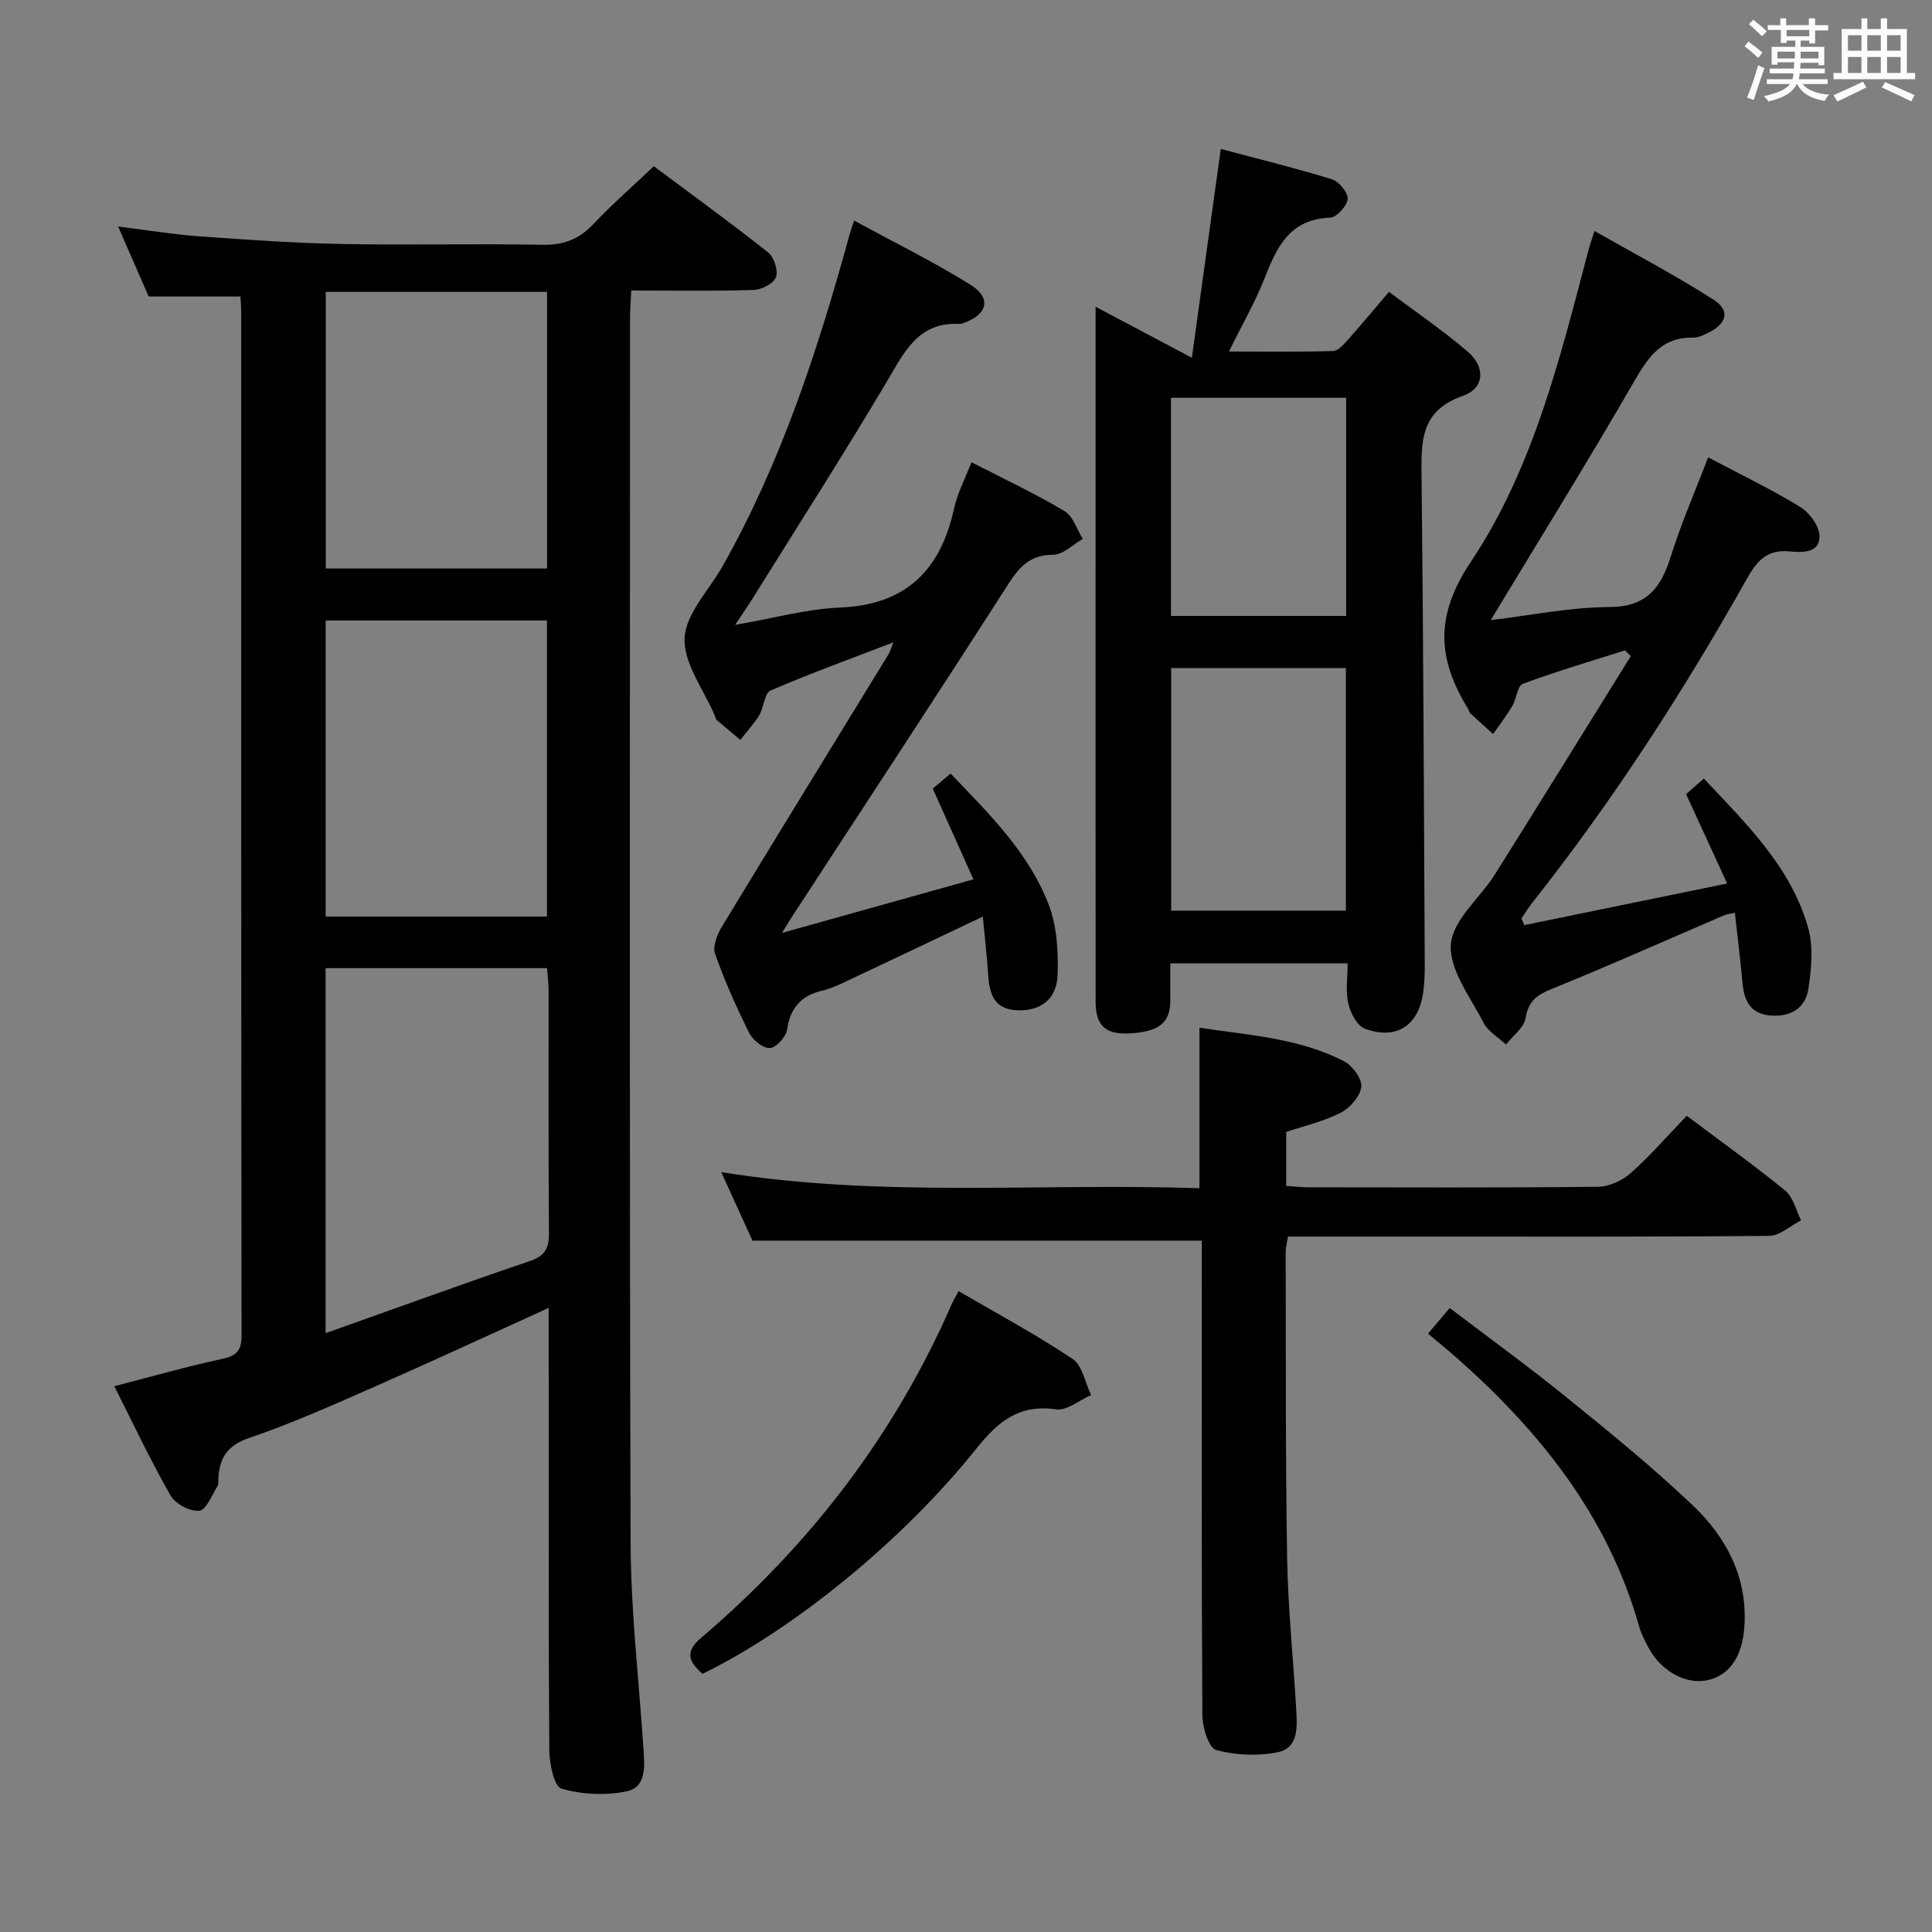 <svg enable-background="new 0 0 400 400" viewBox="0 0 400 400" xmlns="http://www.w3.org/2000/svg"><rect x="0" y="0" width="400" height="400" fill="#808080" stroke="none"/><path d="m361.2 9.6.8-1c.9.7 1.9 1.4 2.9 2.3l-.9 1.1c-1-1-2-1.8-2.8-2.4zm.5 10.6c.9-2.1 1.6-4.3 2.3-6.7.4.2.8.4 1.3.6-.7 2.1-1.5 4.3-2.2 6.6zm.4-15.2.9-.9c1 .8 2 1.6 2.8 2.4l-1 1c-.9-.9-1.8-1.7-2.7-2.5zm12.5-1.2h1.2v1.4h2.7v1.1h-2.7v2.7h-1.2v-.6h-1.8v1.3h4.9v3.8h-1.2v-.5h-3.7c0 .4-.1.9-.1 1.2h5.1v1h-5.2c0 .5-.1.9-.2 1.2h6v1h-5.2c1.1 1.3 2.9 2 5.5 2.2-.4.4-.7.8-.9 1.3-2.9-.5-4.8-1.6-5.7-3.5h-.1c-.8 1.7-2.7 2.9-5.9 3.6-.2-.4-.6-.8-.9-1.1 2.8-.6 4.6-1.4 5.4-2.5h-4.8v-1h5.3c.1-.3.2-.7.2-1.2h-4.9v-1h5c0-.4 0-.8.1-1.3h-3.5v.5h-1.2v-3.7h4.9v-1.3h-1.8v.5h-1.2v-2.7h-2.7v-1h2.6v-1.4h1.2v1.4h4.7v-1.4zm-6.6 8.3h3.6c0-.4 0-.9 0-1.4h-3.6zm1.9-4.6h4.7v-1.3h-4.7zm6.6 3.2h-3.7v1.4h3.7z" fill="#fbfafc"/><path d="m385.3 3.8h1.3v2.2h2.8v-2.2h1.3v2.2h4.1v9.1h1.7v1.3h-16.9v-1.3h1.7v-9.1h4.1v-2.2zm.4 13.1.7 1.2c-1.8.9-3.8 1.9-6 2.9-.2-.4-.5-.8-.8-1.3 2.3-1 4.3-1.9 6.1-2.8zm-3.1-6.4h2.8v-3.2h-2.8zm0 4.6h2.8v-3.3h-2.8zm4-4.6h2.8v-3.2h-2.8zm0 4.6h2.8v-3.3h-2.8zm3.7 1.9c2.1.9 4.1 1.8 6.1 2.7l-.7 1.3c-2.2-1.1-4.2-2-6.1-2.9zm3.2-9.7h-2.8v3.2h2.8v-3.1zm-2.8 7.8h2.8v-3.3h-2.8z" fill="#fbfafc"/><g fill="#010000"><path d="m113.59 270.79c-12.45 5.65-24.01 11.02-35.68 16.15-8.66 3.81-17.32 7.71-26.26 10.75-4.43 1.5-6.09 3.93-6.43 8.06-.05.66.1 1.46-.21 1.97-1.15 1.85-2.34 4.93-3.73 5.06-1.93.18-4.96-1.39-5.95-3.12-4.12-7.19-7.65-14.72-11.67-22.66 7.68-1.98 14.97-4.07 22.37-5.66 3.05-.66 3.99-1.8 3.98-4.9-.09-70.65-.07-141.3-.07-211.95 0-.97-.1-1.93-.16-3.1-6.33 0-12.41 0-19 0-1.86-4.27-3.9-8.94-6.32-14.49 6.15.76 11.57 1.66 17.03 2.05 9.77.7 19.56 1.38 29.34 1.57 13.83.26 27.66-.1 41.49.16 4.36.08 7.56-1.14 10.52-4.27 3.87-4.1 8.13-7.82 12.53-11.99 8.06 6.02 15.99 11.76 23.65 17.83 1.23.98 2.14 3.76 1.64 5.13-.49 1.32-2.98 2.6-4.64 2.65-8.29.27-16.59.12-25.33.12-.1 2.22-.25 4.01-.25 5.79-.01 84.48-.14 168.96.12 253.44.04 14.27 1.73 28.53 2.67 42.79.24 3.57.64 7.9-3.62 8.74-4.31.85-9.17.63-13.36-.59-1.51-.44-2.5-5.12-2.52-7.87-.19-23.66-.11-47.32-.11-70.98-.03-6.61-.03-13.25-.03-20.68zm-46.18-70.35v75.58c14.47-5.14 28.31-10.18 42.26-14.92 3.14-1.06 4-2.64 3.98-5.75-.12-16.81-.05-33.61-.07-50.42 0-1.45-.21-2.9-.33-4.49-15.45 0-30.52 0-45.84 0zm45.84-10.68c0-20.62 0-40.85 0-61.29-15.54 0-30.73 0-45.82 0v61.29zm-45.8-129.33v57.27h45.81c0-19.21 0-38.12 0-57.27-15.42 0-30.5 0-45.81 0z"/><path d="m226.83 63.51c5.98 3.17 12.34 6.54 19.93 10.56 2.1-15.19 4-28.9 5.99-43.23 7.51 2 15.33 3.92 23.01 6.28 1.46.45 3.37 2.78 3.26 4.07-.13 1.45-2.29 3.82-3.65 3.87-8.47.32-11.08 6.26-13.65 12.78-1.87 4.74-4.45 9.2-7.28 14.94 7.75 0 14.65.1 21.54-.1 1.03-.03 2.17-1.32 3.01-2.25 2.77-3.09 5.41-6.29 8.58-10 5.54 4.15 11.14 7.96 16.26 12.33 3.78 3.23 3.56 7.62-.96 9.2-8.95 3.12-8.63 9.64-8.55 17.02.38 33.64.48 67.28.66 100.91.01 1.82-.07 3.66-.31 5.46-.92 6.93-5.46 10.03-12.06 7.65-1.62-.58-3-3.27-3.46-5.23-.59-2.52-.14-5.29-.14-8.32-12.14 0-24.05 0-36.71 0 0 2.42-.02 5 0 7.57.05 4.77-2.37 6.69-8.77 6.94-4.67.18-6.69-1.69-6.69-6.48-.03-33.66-.01-67.31-.01-100.97 0-14.3 0-28.6 0-43zm51.82 125.03c0-16.91 0-33.59 0-50.23-12.24 0-24.14 0-36.17 0v50.23zm-36.21-61.02h36.27c0-15.21 0-30.11 0-45.16-12.19 0-24.1 0-36.27 0z"/><path d="m248.34 246.01c0-11.42 0-21.99 0-33.23 10.09 1.54 20.51 2.1 29.92 6.94 1.74.9 3.76 3.62 3.58 5.28-.21 1.96-2.31 4.37-4.22 5.36-3.49 1.8-7.44 2.69-11.32 4v11.17c1.67.11 3.12.29 4.57.29 20 .02 39.99.11 59.98-.11 2.31-.03 5.04-1.28 6.8-2.85 4.07-3.63 7.67-7.79 11.57-11.85 7.21 5.42 13.98 10.25 20.41 15.51 1.65 1.35 2.21 4.05 3.27 6.13-2.2 1.12-4.39 3.2-6.6 3.22-23.99.23-47.99.15-71.98.15-9.15 0-18.29 0-27.65 0-.2 1.23-.48 2.17-.48 3.11.05 21.16-.06 42.32.3 63.47.18 10.46 1.28 20.9 1.88 31.36.2 3.52.51 7.89-3.72 8.79-4.12.87-8.78.67-12.84-.42-1.53-.41-2.85-4.63-2.87-7.13-.19-30.82-.13-61.65-.13-92.48 0-1.98 0-3.96 0-5.86-31.01 0-61.69 0-93.02 0-1.72-3.78-3.83-8.41-6.46-14.18 33.34 5.36 66.02 2.2 99.01 3.33z"/><path d="m161.9 193.15c13.41-3.75 26.11-7.3 39.64-11.09-2.92-6.51-5.6-12.49-8.42-18.79 1.04-.87 2.25-1.9 3.69-3.11 8.01 8.36 16.18 16.38 20.32 27.15 1.71 4.45 1.99 9.7 1.83 14.55-.17 5.09-3.59 7.48-8.29 7.31-4.94-.17-5.83-3.46-6.09-7.47-.25-3.93-.72-7.84-1.1-11.93-9.6 4.56-18.83 8.96-28.09 13.32-1.65.78-3.34 1.59-5.1 2-4.35 1-6.64 3.47-7.31 7.99-.23 1.53-2.16 3.75-3.51 3.9s-3.58-1.58-4.31-3.04c-2.67-5.34-5.12-10.83-7.11-16.45-.54-1.52.41-3.96 1.37-5.56 11.46-18.9 23.05-37.72 34.6-56.57.25-.41.37-.91.94-2.37-8.97 3.45-17.31 6.47-25.43 9.98-1.26.55-1.36 3.47-2.33 5.09-1.1 1.83-2.6 3.42-3.92 5.12-1.64-1.38-3.3-2.74-4.92-4.14-.22-.19-.26-.6-.39-.91-2.26-5.35-6.48-10.8-6.23-16.03.25-5.09 5.09-9.94 7.89-14.92 12.17-21.59 19.77-44.94 26.29-68.7.17-.62.39-1.22.91-2.82 8.29 4.52 16.46 8.53 24.14 13.33 4.35 2.72 3.49 6.09-1.36 7.85-.31.11-.65.23-.97.22-8.59-.44-11.43 5.89-15.06 12-9 15.16-18.52 30-27.84 44.97-.86 1.39-1.8 2.73-3.53 5.34 8.03-1.38 14.86-3.3 21.76-3.59 13.66-.57 20.76-7.76 23.56-20.51.7-3.18 2.29-6.17 3.6-9.57 6.69 3.44 13.14 6.48 19.25 10.1 1.78 1.06 2.56 3.8 3.8 5.77-2.03 1.16-4.06 3.27-6.1 3.28-4.7.03-6.94 2.36-9.29 6.03-14.81 23.1-29.89 46.02-44.87 69-.53.85-1.04 1.69-2.02 3.27z"/><path d="m353.65 94.69c6.54 3.46 13 6.56 19.08 10.28 1.93 1.18 4.01 4.03 3.98 6.1-.04 3.51-3.61 3.33-6.23 3.09-4.47-.42-6.62 1.77-8.73 5.53-13.22 23.52-27.83 46.14-44.59 67.32-.79 1-1.44 2.11-2.16 3.17.19.45.39.9.58 1.36 13.66-2.8 27.31-5.6 42.01-8.62-3.1-6.75-5.69-12.4-8.5-18.5.94-.83 2.12-1.87 3.67-3.23 8.83 9.39 17.98 18.26 21.58 30.83 1.13 3.94.7 8.56.06 12.73-.64 4.21-4 5.95-8.21 5.46-3.86-.45-5.1-3.14-5.42-6.64-.44-4.76-1.02-9.51-1.58-14.59-1.05.23-1.67.28-2.2.51-11.88 5.1-23.68 10.38-35.66 15.23-3.11 1.26-4.88 2.5-5.47 6.05-.33 2-2.64 3.67-4.06 5.49-1.57-1.47-3.69-2.66-4.62-4.47-2.73-5.31-7.17-11.01-6.79-16.27.36-5.03 6.05-9.61 9.15-14.54 9.43-15.01 18.74-30.09 28.1-45.14-.41-.4-.81-.79-1.22-1.19-7.06 2.26-14.19 4.34-21.13 6.93-1.14.43-1.32 3.12-2.21 4.62-1.19 2.01-2.62 3.86-3.95 5.78-1.59-1.44-3.19-2.86-4.76-4.32-.22-.21-.24-.62-.41-.9-6.34-10.28-6.97-19.18.57-30.46 12.9-19.3 18.44-42.1 24.33-64.45.24-.93.57-1.84 1.26-4.03 8.53 4.86 16.81 9.21 24.66 14.23 3.45 2.21 2.77 4.9-.94 6.76-1.03.52-2.2 1.12-3.29 1.09-6.44-.14-9.24 3.92-12.16 8.97-9.54 16.52-19.61 32.73-29.75 49.52 8.34-.99 16.46-2.68 24.59-2.71 7.93-.03 10.74-4.21 12.78-10.73 2.08-6.64 4.89-13.05 7.64-20.26z"/><path d="m198.48 267.32c8.01 4.68 16.05 8.99 23.6 14.04 2.03 1.35 2.58 4.92 3.82 7.47-2.43 1.06-5.02 3.29-7.25 2.96-7.63-1.1-11.98 2.48-16.47 8.09-15.47 19.35-38.24 37.69-56.74 46.67-2.67-2.38-3.85-4.42-.28-7.46 22.5-19.15 40.1-42.03 51.94-69.21.33-.75.78-1.45 1.38-2.56z"/><path d="m295.65 276.12c1.75-2.07 2.91-3.43 4.5-5.31 8.16 6.21 16.32 12.11 24.13 18.45 8.9 7.21 17.81 14.45 26.1 22.32 7.04 6.68 11.48 14.99 10.77 25.27-.42 6.04-3.01 9.96-7.55 11-4.43 1.01-9.63-1.77-12.26-6.65-.78-1.46-1.56-2.97-2-4.54-6.44-22.74-20.48-40.3-37.83-55.6-1.85-1.65-3.79-3.2-5.86-4.94z"/></g></svg>